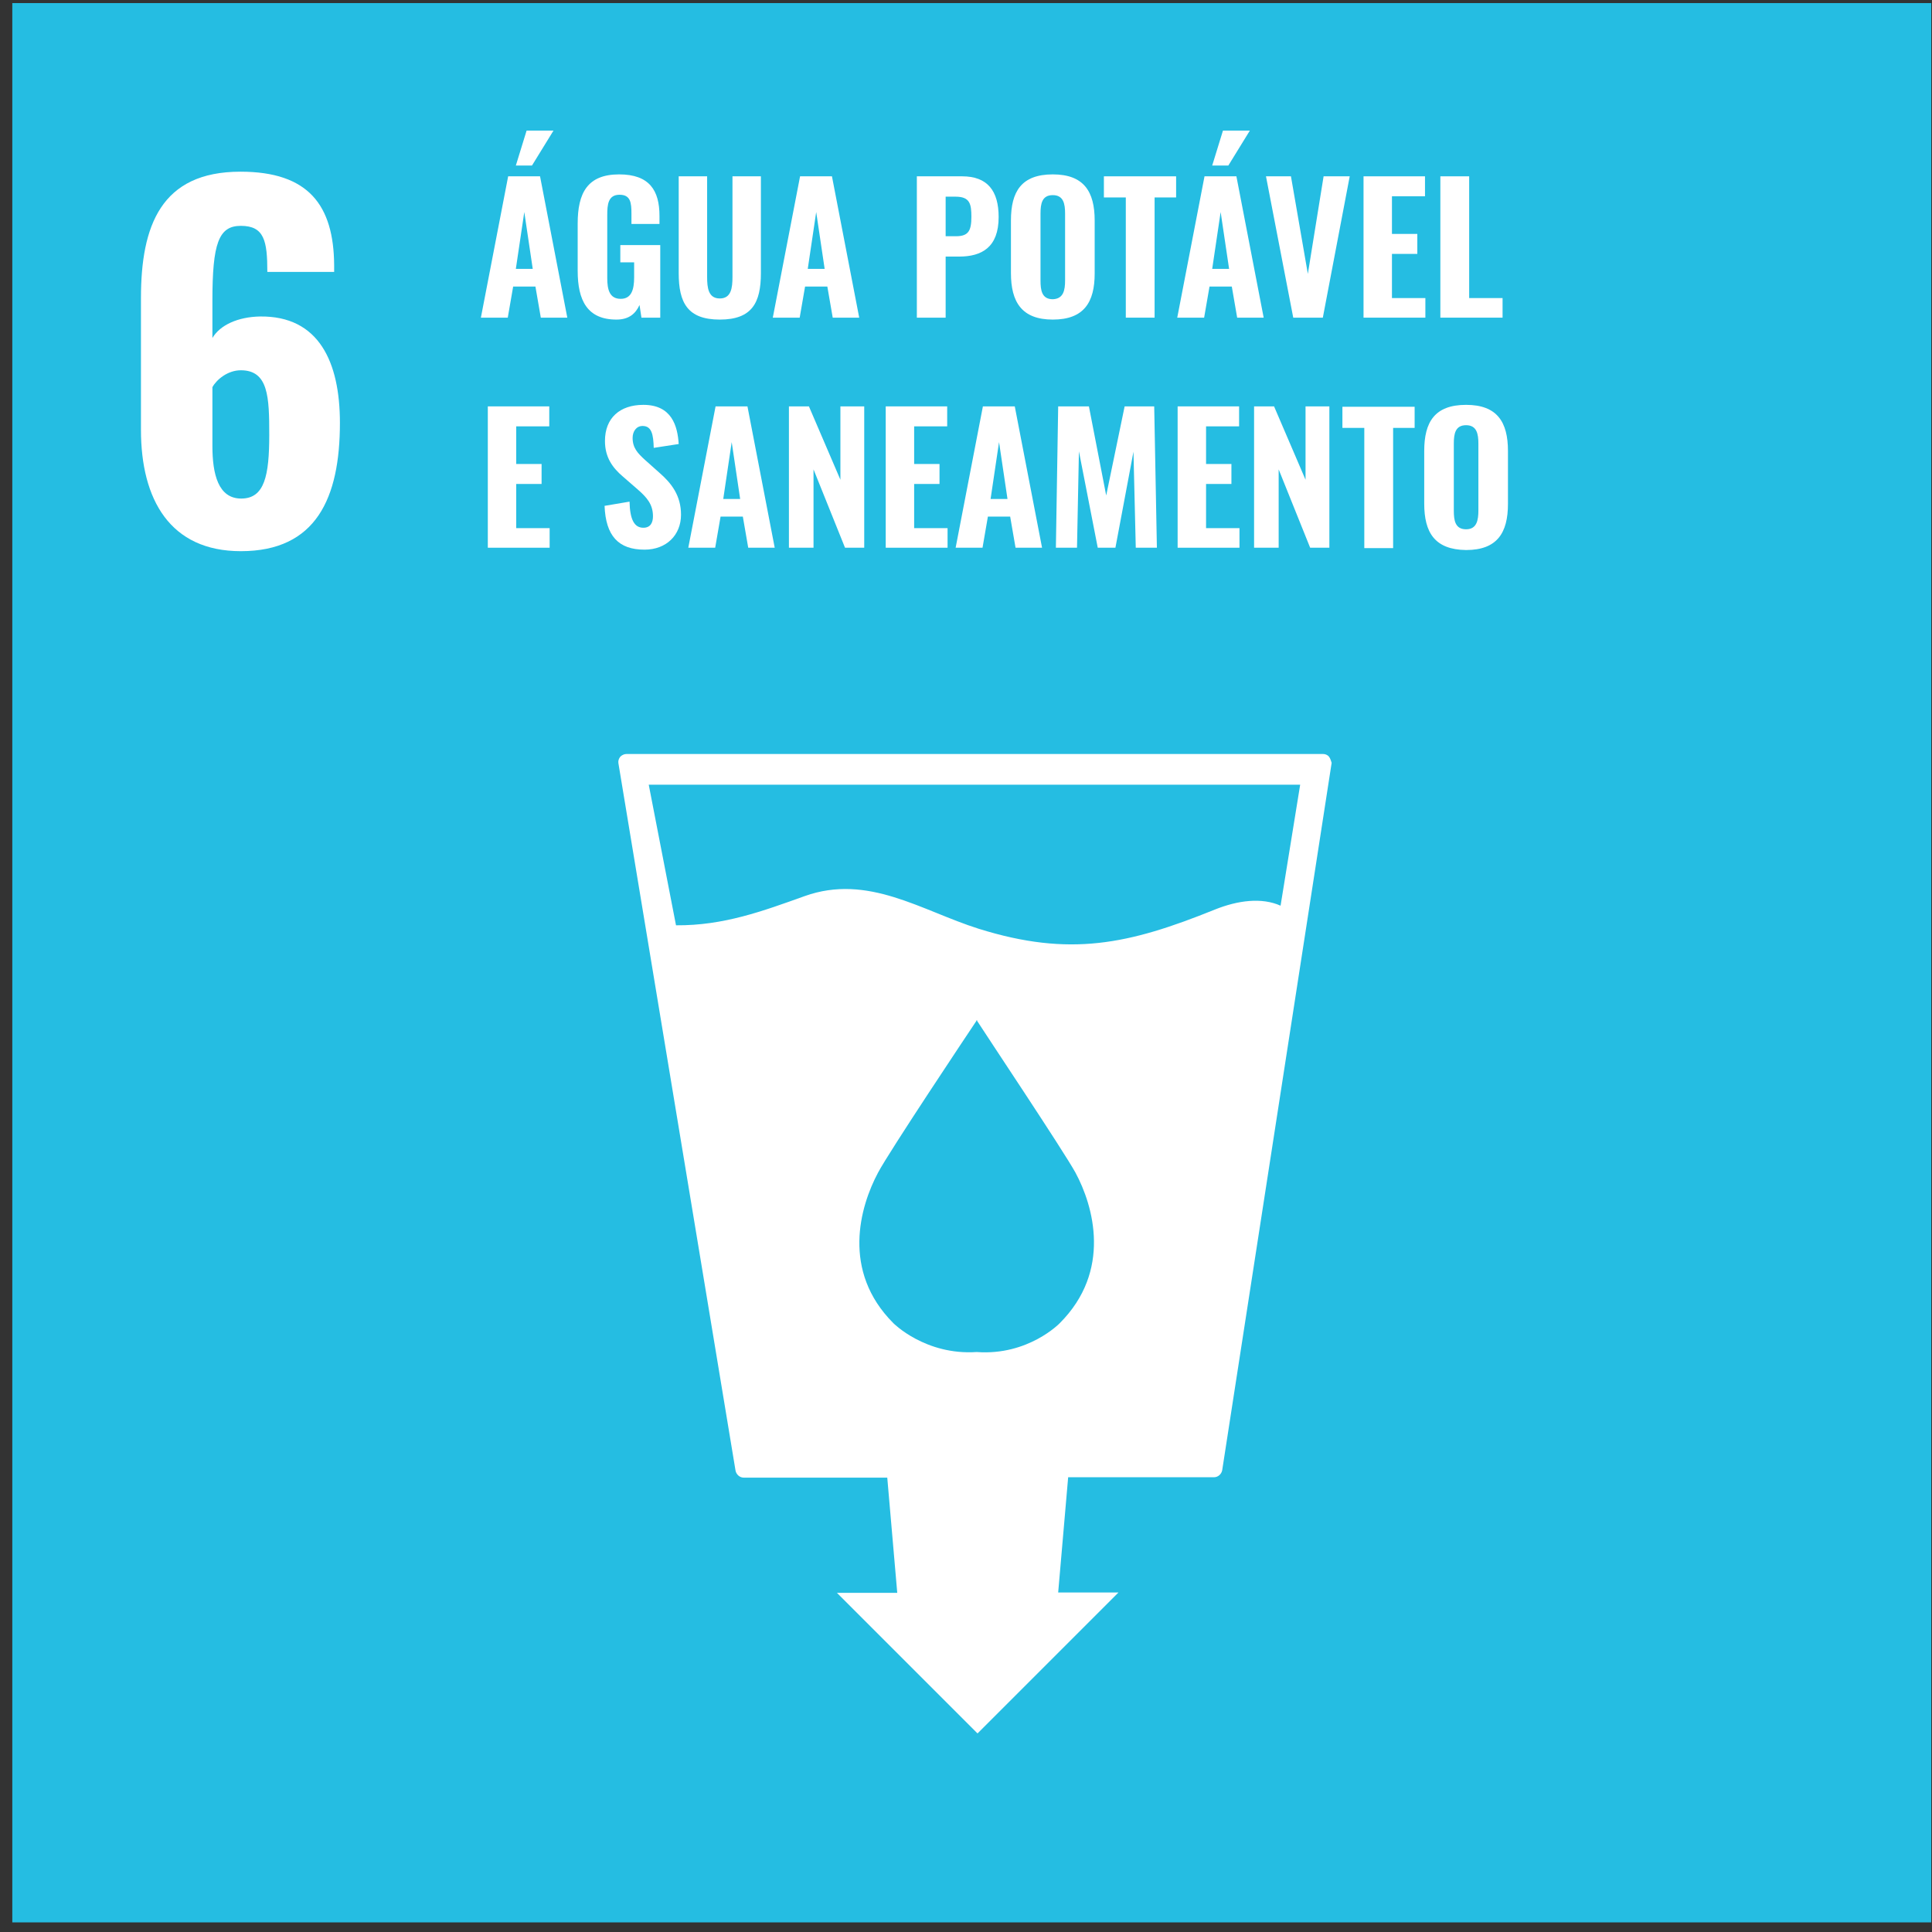 <svg width="118" height="118" viewBox="0 0 118 118" fill="none" xmlns="http://www.w3.org/2000/svg">
<rect x="0" y="0" width="118" height="118" fill="#333333" stroke="none"/>
<path d="M117.953 0.188H0.751V117.413H117.953V0.188Z" fill="#25BDE2"/>
<path d="M81.169 46.215C81.075 46.098 80.934 46.051 80.794 46.051H38.262C38.122 46.051 37.981 46.121 37.887 46.215C37.793 46.332 37.746 46.473 37.77 46.614L44.925 89.826C44.972 90.06 45.183 90.248 45.417 90.248H54.191L54.801 97.286H51.118L59.704 105.872L68.314 97.262H64.63L65.24 90.224H74.155C74.389 90.224 74.601 90.037 74.647 89.802L81.333 46.59C81.286 46.473 81.263 46.332 81.169 46.215ZM64.724 80.817C64.724 80.817 62.801 82.811 59.657 82.577C56.514 82.788 54.566 80.817 54.566 80.817C51.376 77.627 52.526 73.686 53.628 71.621C54.308 70.331 59.211 62.988 59.634 62.355V62.308C59.634 62.308 59.634 62.308 59.657 62.331L59.681 62.308V62.355C60.079 62.988 64.982 70.331 65.686 71.621C66.789 73.662 67.915 77.627 64.724 80.817ZM78.213 55.317C77.064 54.801 75.609 54.989 74.202 55.552C68.924 57.687 65.334 58.461 59.774 56.725C56.279 55.622 53.018 53.347 49.147 54.731C46.59 55.646 44.197 56.537 41.288 56.514L39.623 47.928H79.41L78.213 55.317Z" fill="white"/>
<path d="M8.609 26.251V18.204C8.609 13.794 9.829 10.486 14.685 10.486C18.838 10.486 20.386 12.527 20.409 16.21V16.609H16.328C16.328 14.709 16.14 13.794 14.709 13.794C13.348 13.794 12.973 14.873 12.973 18.369V20.644C13.442 19.846 14.544 19.354 15.882 19.33C19.471 19.284 20.761 22.099 20.761 25.829C20.761 30.427 19.307 33.664 14.709 33.664C10.392 33.664 8.609 30.52 8.609 26.251ZM16.445 26.556C16.445 24.257 16.398 22.615 14.709 22.615C13.911 22.615 13.231 23.178 12.973 23.647V27.236C12.973 28.949 13.325 30.45 14.732 30.45C16.163 30.45 16.445 29.043 16.445 26.556Z" fill="white"/>
<path d="M31.037 10.768H32.984L34.649 19.401H33.031L32.702 17.501H31.342L31.013 19.401H29.371L31.037 10.768ZM32.163 7.977H33.805L32.491 10.111H31.506L32.163 7.977ZM32.538 16.422L32.022 12.95L31.506 16.422H32.538Z" fill="white"/>
<path d="M35.283 16.54V13.654C35.283 11.801 35.869 10.651 37.816 10.651C39.67 10.651 40.279 11.637 40.279 13.185V13.678H38.567V13.068C38.567 12.387 38.52 11.895 37.84 11.895C37.136 11.895 37.089 12.505 37.089 13.138V16.985C37.089 17.689 37.23 18.252 37.91 18.252C38.567 18.252 38.731 17.689 38.731 16.938V16.023H37.887V14.968H40.326V19.402H39.177L39.06 18.628C38.825 19.144 38.426 19.519 37.652 19.519C35.869 19.519 35.283 18.346 35.283 16.54Z" fill="white"/>
<path d="M41.453 16.68V10.769H43.189V16.915C43.189 17.572 43.259 18.229 43.963 18.229C44.666 18.229 44.737 17.572 44.737 16.915V10.769H46.473V16.68C46.473 18.487 45.933 19.519 43.963 19.519C41.992 19.519 41.453 18.487 41.453 16.68Z" fill="white"/>
<path d="M48.866 10.769H50.813L52.478 19.401H50.86L50.531 17.501H49.171L48.842 19.401H47.2L48.866 10.769ZM50.367 16.422L49.851 12.95L49.335 16.422H50.367Z" fill="white"/>
<path d="M56.021 10.769H58.766C60.314 10.769 60.994 11.66 60.994 13.255C60.994 15.108 59.962 15.671 58.578 15.671H57.757V19.401H55.998V10.769H56.021ZM58.39 14.428C59.164 14.428 59.329 14.076 59.329 13.232C59.329 12.458 59.235 12.012 58.367 12.012H57.757V14.428H58.39Z" fill="white"/>
<path d="M61.745 16.68V13.466C61.745 11.707 62.378 10.651 64.302 10.651C66.202 10.651 66.859 11.707 66.859 13.466V16.704C66.859 18.463 66.202 19.519 64.302 19.519C62.401 19.519 61.745 18.44 61.745 16.68ZM65.052 17.126V13.044C65.052 12.458 64.959 11.918 64.302 11.918C63.645 11.918 63.551 12.434 63.551 13.044V17.126C63.551 17.713 63.621 18.276 64.302 18.276C64.959 18.252 65.052 17.713 65.052 17.126Z" fill="white"/>
<path d="M68.76 12.059H67.422V10.769H71.833V12.059H70.519V19.401H68.76V12.059Z" fill="white"/>
<path d="M73.568 10.768H75.515L77.181 19.401H75.562L75.234 17.501H73.873L73.544 19.401H71.902L73.568 10.768ZM74.694 7.977H76.336L75.022 10.111H74.037L74.694 7.977ZM75.069 16.422L74.553 12.95L74.037 16.422H75.069Z" fill="white"/>
<path d="M77.322 10.769H78.847L79.879 16.727L80.841 10.769H82.436L80.794 19.401H78.987L77.322 10.769Z" fill="white"/>
<path d="M83.28 10.769H87.034V11.988H85.016V14.287H86.565V15.507H85.016V18.205H87.057V19.401H83.28V10.769Z" fill="white"/>
<path d="M87.972 10.769H89.732V18.205H91.772V19.401H87.972V10.769Z" fill="white"/>
<path d="M29.794 24.82H33.547V26.04H31.529V28.339H33.078V29.559H31.529V32.257H33.57V33.453H29.794V24.82Z" fill="white"/>
<path d="M36.925 30.896L38.45 30.638C38.474 31.717 38.732 32.233 39.295 32.233C39.74 32.233 39.881 31.905 39.881 31.53C39.881 30.802 39.506 30.38 38.943 29.888L38.051 29.113C37.418 28.574 36.949 27.941 36.949 26.932C36.949 25.524 37.864 24.727 39.295 24.727C41.031 24.727 41.383 26.017 41.453 27.119L39.928 27.354C39.905 26.556 39.811 26.017 39.248 26.017C38.849 26.017 38.638 26.369 38.638 26.744C38.638 27.354 38.943 27.682 39.412 28.105L40.28 28.879C41.007 29.512 41.594 30.263 41.594 31.436C41.594 32.679 40.702 33.571 39.365 33.571C37.77 33.571 36.996 32.726 36.925 30.896Z" fill="white"/>
<path d="M43.705 24.82H45.652L47.317 33.453H45.699L45.37 31.553H44.01L43.681 33.453H42.039L43.705 24.82ZM45.206 30.474L44.69 27.002L44.174 30.474H45.206Z" fill="white"/>
<path d="M48.185 24.82H49.406L51.329 29.301V24.82H52.784V33.453H51.611L49.687 28.668V33.453H48.185V24.82Z" fill="white"/>
<path d="M54.097 24.82H57.851V26.04H55.833V28.339H57.382V29.559H55.833V32.257H57.874V33.453H54.097V24.82Z" fill="white"/>
<path d="M60.032 24.82H61.979L63.645 33.453H62.026L61.698 31.553H60.337L60.009 33.453H58.367L60.032 24.82ZM61.534 30.474L61.018 27.002L60.502 30.474H61.534Z" fill="white"/>
<path d="M64.63 24.82H66.507L67.563 30.263L68.689 24.82H70.495L70.659 33.453H69.369L69.228 27.588L68.126 33.453H67.047L65.897 27.565L65.78 33.453H64.49L64.63 24.82Z" fill="white"/>
<path d="M71.926 24.82H75.68V26.04H73.662V28.339H75.211V29.559H73.662V32.257H75.703V33.453H71.926V24.82Z" fill="white"/>
<path d="M76.595 24.82H77.815L79.738 29.301V24.82H81.193V33.453H80.02L78.096 28.668V33.453H76.595V24.82Z" fill="white"/>
<path d="M83.327 26.134H81.99V24.844H86.401V26.134H85.087V33.477H83.327V26.134Z" fill="white"/>
<path d="M86.987 30.756V27.542C86.987 25.782 87.621 24.727 89.544 24.727C91.445 24.727 92.101 25.782 92.101 27.542V30.779C92.101 32.538 91.445 33.594 89.544 33.594C87.621 33.571 86.987 32.515 86.987 30.756ZM90.295 31.178V27.096C90.295 26.509 90.201 25.97 89.544 25.97C88.888 25.97 88.794 26.486 88.794 27.096V31.178C88.794 31.764 88.864 32.327 89.544 32.327C90.201 32.327 90.295 31.764 90.295 31.178Z" fill="white"/>
</svg>
